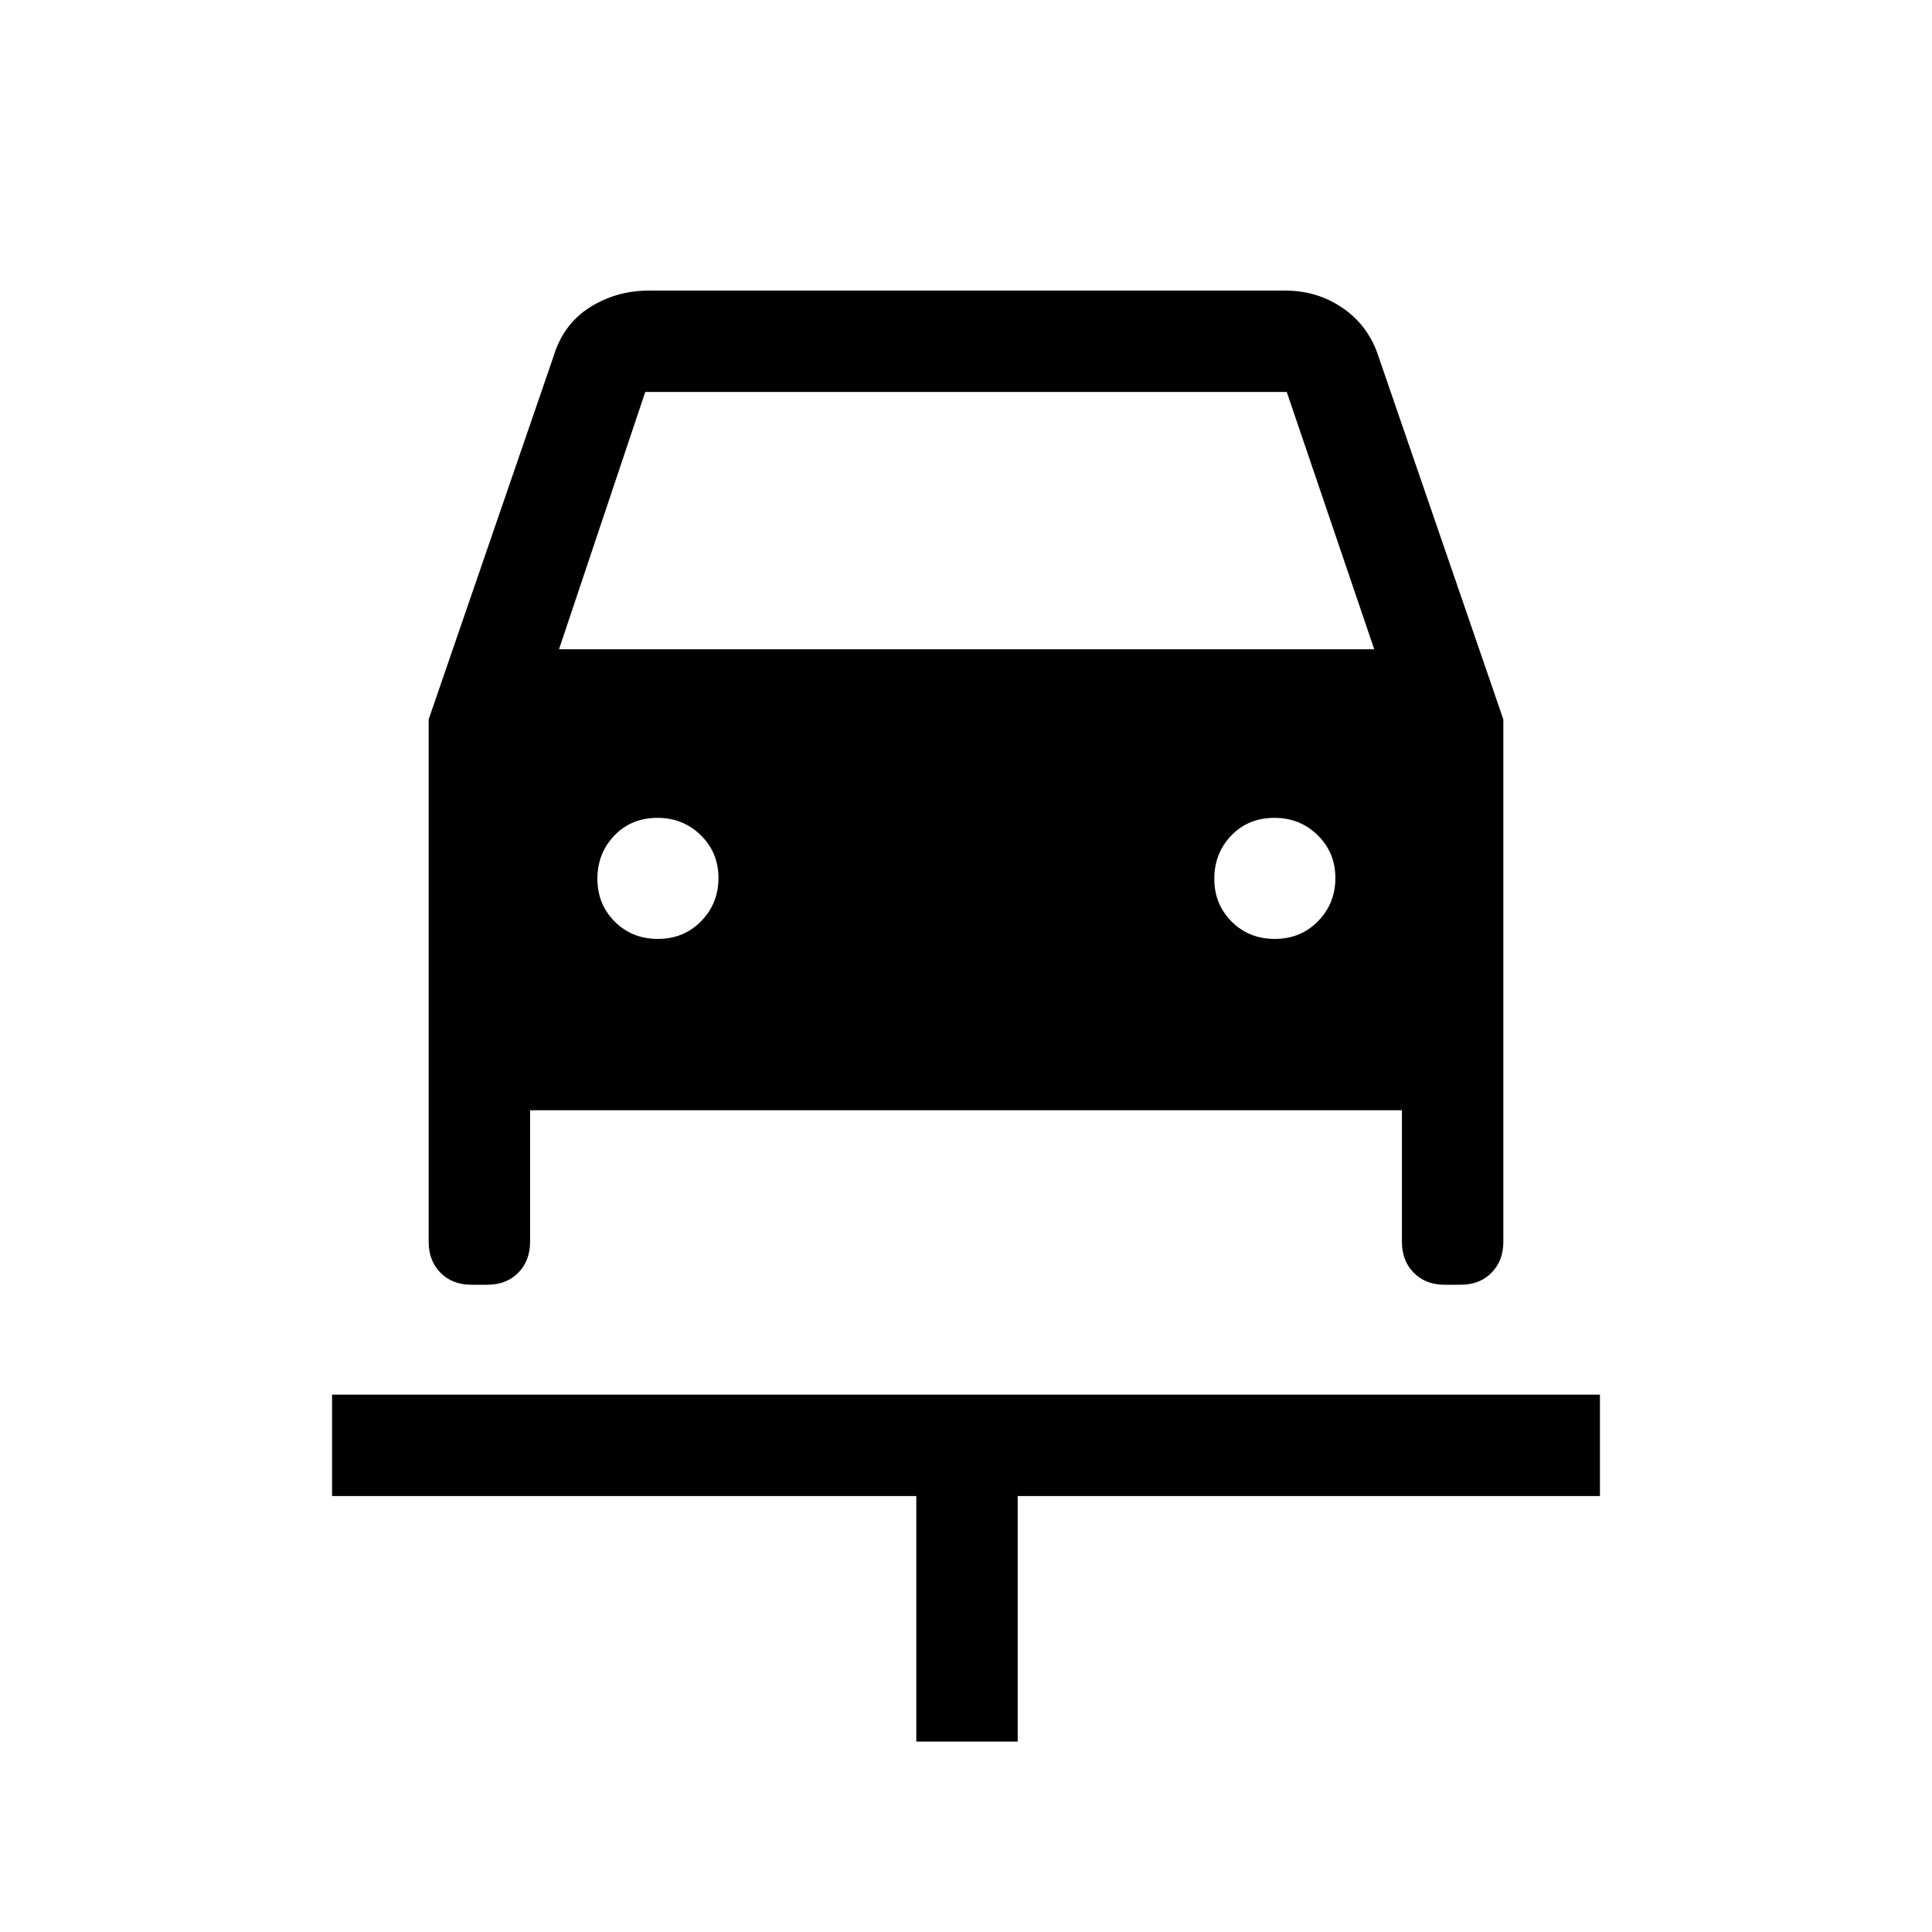 <svg xmlns="http://www.w3.org/2000/svg" height="48" viewBox="0 -960 960 960" width="48"><path d="M455.31-94.62v-122H165V-267h630v50.38H505.69v122h-50.38Zm-128.4-398.84q12.86 0 21.47-8.8 8.62-8.8 8.62-21.46T348.2-545q-8.79-8.61-21.45-8.61-13.06 0-21.48 8.79-8.42 8.8-8.42 21.46 0 12.67 8.59 21.28 8.6 8.62 21.47 8.62Zm306.53 0q12.87 0 21.48-8.8 8.62-8.8 8.62-21.46t-8.8-21.28q-8.79-8.61-21.45-8.61-13.06 0-21.48 8.79-8.43 8.8-8.43 21.46 0 12.67 8.6 21.28 8.6 8.62 21.46 8.62ZM213-602.54l61.92-180q4.85-16.3 18.08-24.69 13.23-8.38 29.46-8.38h316.08q16.23 0 28.96 8.88 12.73 8.89 17.58 24.19l61.92 180V-343q0 9.48-5.88 15.43-5.88 5.95-15.33 5.95h-7.97q-9.45 0-15.33-5.95-5.88-5.95-5.88-15.43v-65.31H263.39V-343q0 9.48-5.88 15.43-5.88 5.95-15.33 5.95h-7.97q-9.45 0-15.33-5.95Q213-333.52 213-343v-259.54Zm64.77-34.84h405.08l-43.47-127.85H320.62l-42.85 127.85Z"/></svg>